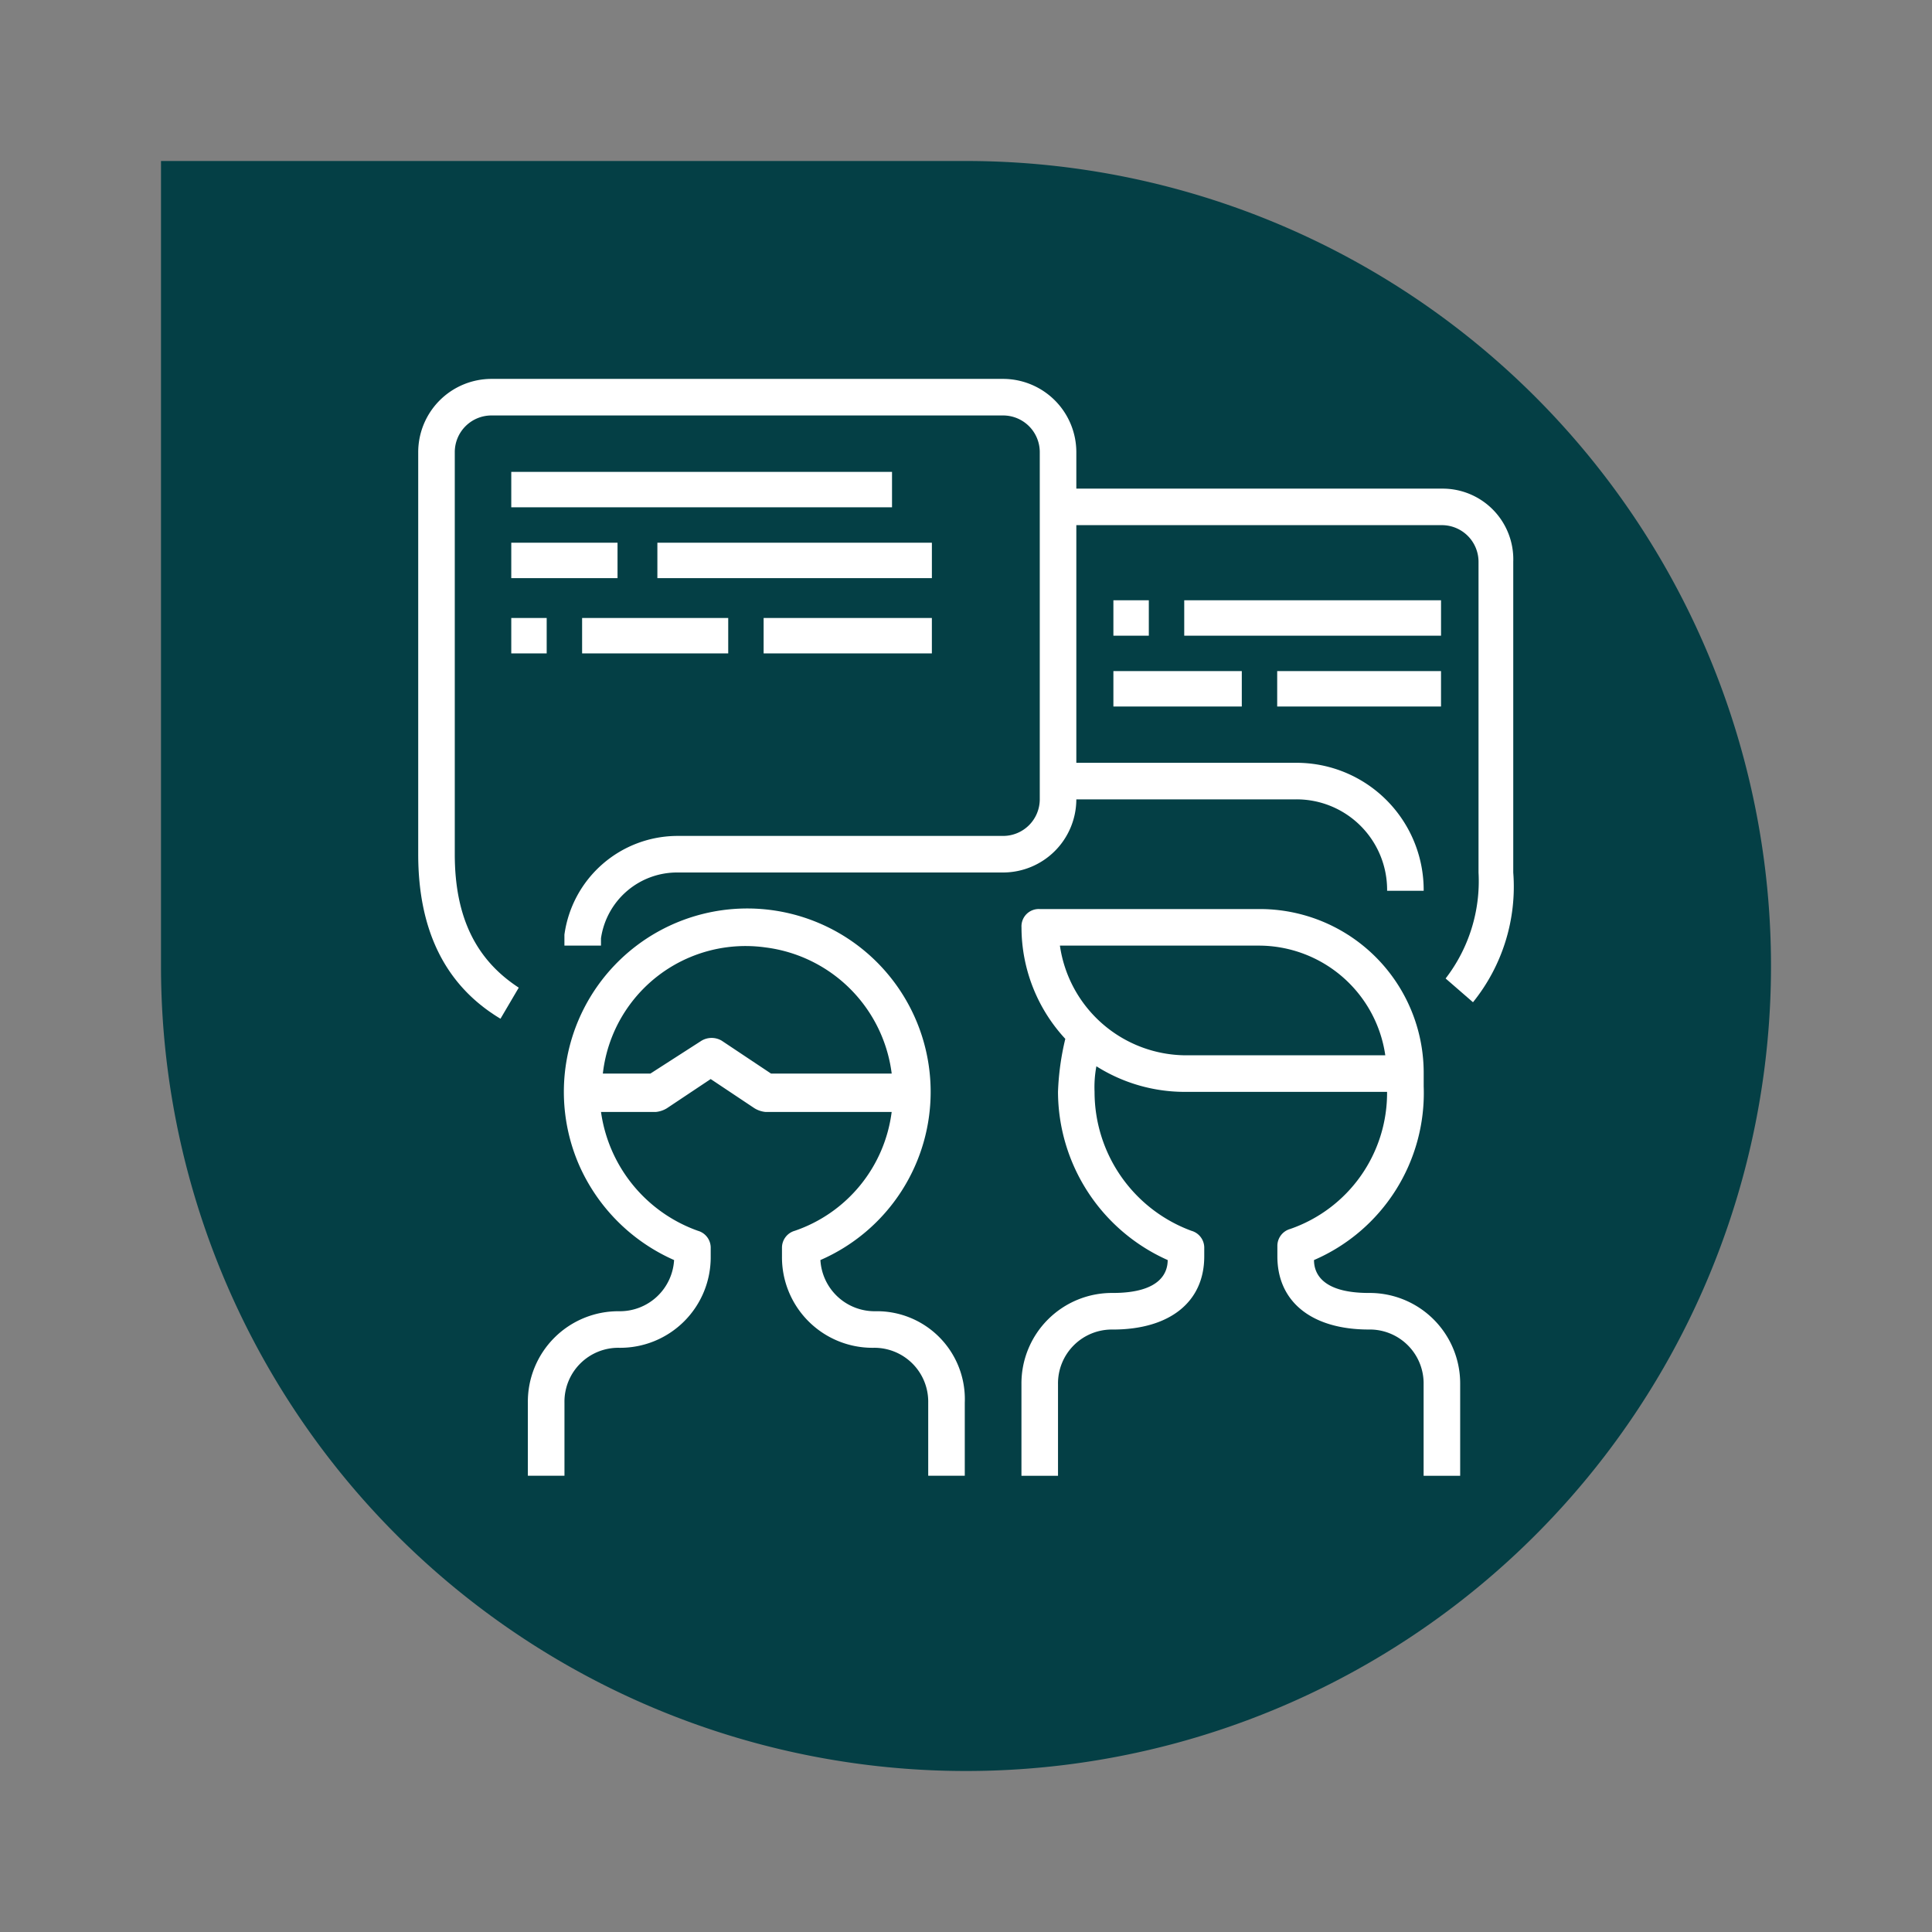 <svg xmlns="http://www.w3.org/2000/svg" width="120" height="120" viewBox="0 0 120 120"><rect x="0" y="0" width="120" height="120" fill="#808080" stroke="none"/><g transform="translate(-293.75 -644.443)"><g transform="translate(293.75 644.443)"><rect width="120" height="120" fill="none"/><path d="M60,10h0a50,50,0,0,1,50,50v50H60A50,50,0,0,1,10,60h0A50,50,0,0,1,60,10Z" transform="translate(120 120) rotate(180)" fill="#043f45"/></g><g transform="translate(319.726 667.977)"><g transform="translate(37.471 32.929)"><path d="M285.853,255.845c-3.066,0-3.406-1.363-3.406-2.044a11.3,11.3,0,0,0,6.813-10.787v-.795A10.177,10.177,0,0,0,279.04,232H265.414a1.073,1.073,0,0,0-1.135,1.135A10.2,10.2,0,0,0,267,240.062a16.416,16.416,0,0,0-.454,3.293,11.475,11.475,0,0,0,6.813,10.446c0,.681-.341,2.044-3.406,2.044a5.622,5.622,0,0,0-5.677,5.677V267.2h2.271v-5.677a3.346,3.346,0,0,1,3.406-3.406c3.52,0,5.677-1.7,5.677-4.542v-.568a1.091,1.091,0,0,0-.795-1.022,9.194,9.194,0,0,1-6.018-8.63,6.98,6.98,0,0,1,.114-1.59,10.282,10.282,0,0,0,5.564,1.59h12.49a8.94,8.94,0,0,1-6.018,8.516,1.091,1.091,0,0,0-.795,1.022v.681c0,2.839,2.157,4.542,5.677,4.542a3.346,3.346,0,0,1,3.406,3.406V267.2h2.271v-5.677A5.622,5.622,0,0,0,285.853,255.845ZM274.5,241.084a7.945,7.945,0,0,1-7.835-6.813H279.04a7.945,7.945,0,0,1,7.835,6.813Z" transform="translate(-264.279 -232)" fill="#fff"/></g><g transform="translate(0)"><path d="M68.294,30.658v-19.3a4.389,4.389,0,0,0-4.428-4.542H41.156V4.542A4.555,4.555,0,0,0,36.614,0H4.821A4.555,4.555,0,0,0,.279,4.542V29.522q0,7.154,5.11,10.219l1.135-1.93C3.913,36.108,2.55,33.5,2.55,29.522V4.542A2.278,2.278,0,0,1,4.821,2.271H36.614a2.278,2.278,0,0,1,2.271,2.271V26.116a2.278,2.278,0,0,1-2.271,2.271H16.4a7.1,7.1,0,0,0-7.04,6.132V35.2h2.271v-.454A4.776,4.776,0,0,1,16.4,30.658H36.614a4.555,4.555,0,0,0,4.542-4.542H54.782a5.622,5.622,0,0,1,5.677,5.677H62.73a7.9,7.9,0,0,0-7.948-7.948H41.156V9.084h22.71a2.278,2.278,0,0,1,2.271,2.271v19.3a9.9,9.9,0,0,1-2.044,6.586l1.7,1.476A11.428,11.428,0,0,0,68.294,30.658Z" transform="translate(-0.279)" fill="#fff"/></g><g transform="translate(6.813 32.891)"><path d="M69.853,256.751a3.373,3.373,0,0,1-3.406-3.179,11.391,11.391,0,1,0-14.988-5.9,11.525,11.525,0,0,0,5.9,5.9,3.373,3.373,0,0,1-3.406,3.179,5.622,5.622,0,0,0-5.677,5.677v4.542H50.55v-4.542a3.346,3.346,0,0,1,3.406-3.406,5.622,5.622,0,0,0,5.677-5.677v-.568a1.091,1.091,0,0,0-.795-1.022,9.187,9.187,0,0,1-6.018-7.381h3.406a1.614,1.614,0,0,0,.681-.227l2.725-1.817,2.725,1.817a1.614,1.614,0,0,0,.681.227h7.835a9,9,0,0,1-6.018,7.381,1.091,1.091,0,0,0-.795,1.022v.568a5.622,5.622,0,0,0,5.677,5.677,3.346,3.346,0,0,1,3.406,3.406v4.542h2.271v-4.542A5.46,5.46,0,0,0,69.853,256.751ZM63.381,241.99l-3.066-2.044a1.23,1.23,0,0,0-1.249,0l-3.179,2.044H52.934a8.92,8.92,0,0,1,10.106-7.835,9.038,9.038,0,0,1,7.835,7.835Z" transform="translate(-48.279 -231.733)" fill="#fff"/></g><g transform="translate(5.78 5.775)"><g transform="translate(0 0)"><rect width="23.649" height="2.2" fill="#fff"/></g></g><g transform="translate(5.78 10.175)"><g transform="translate(0 0)"><rect width="6.6" height="2.2" fill="#fff"/></g></g><g transform="translate(14.855 10.175)"><g transform="translate(0 0)"><rect width="17.05" height="2.2" fill="#fff"/></g></g><g transform="translate(5.78 14.85)"><g transform="translate(0 0)"><rect width="2.2" height="2.2" fill="#fff"/></g></g><g transform="translate(10.18 14.85)"><g transform="translate(0 0)"><rect width="9.075" height="2.2" fill="#fff"/></g></g><g transform="translate(21.454 14.85)"><g transform="translate(0 0)"><rect width="10.45" height="2.2" fill="#fff"/></g></g><g transform="translate(47.579 13.75)"><g transform="translate(0 0)"><rect width="15.95" height="2.2" fill="#fff"/></g></g><g transform="translate(43.179 18.149)"><g transform="translate(0 0)"><rect width="7.975" height="2.2" fill="#fff"/></g></g><g transform="translate(53.353 18.149)"><g transform="translate(0 0)"><rect width="10.175" height="2.2" fill="#fff"/></g></g><g transform="translate(43.179 13.75)"><g transform="translate(0 0)"><rect width="2.2" height="2.2" fill="#fff"/></g></g></g></g></svg>